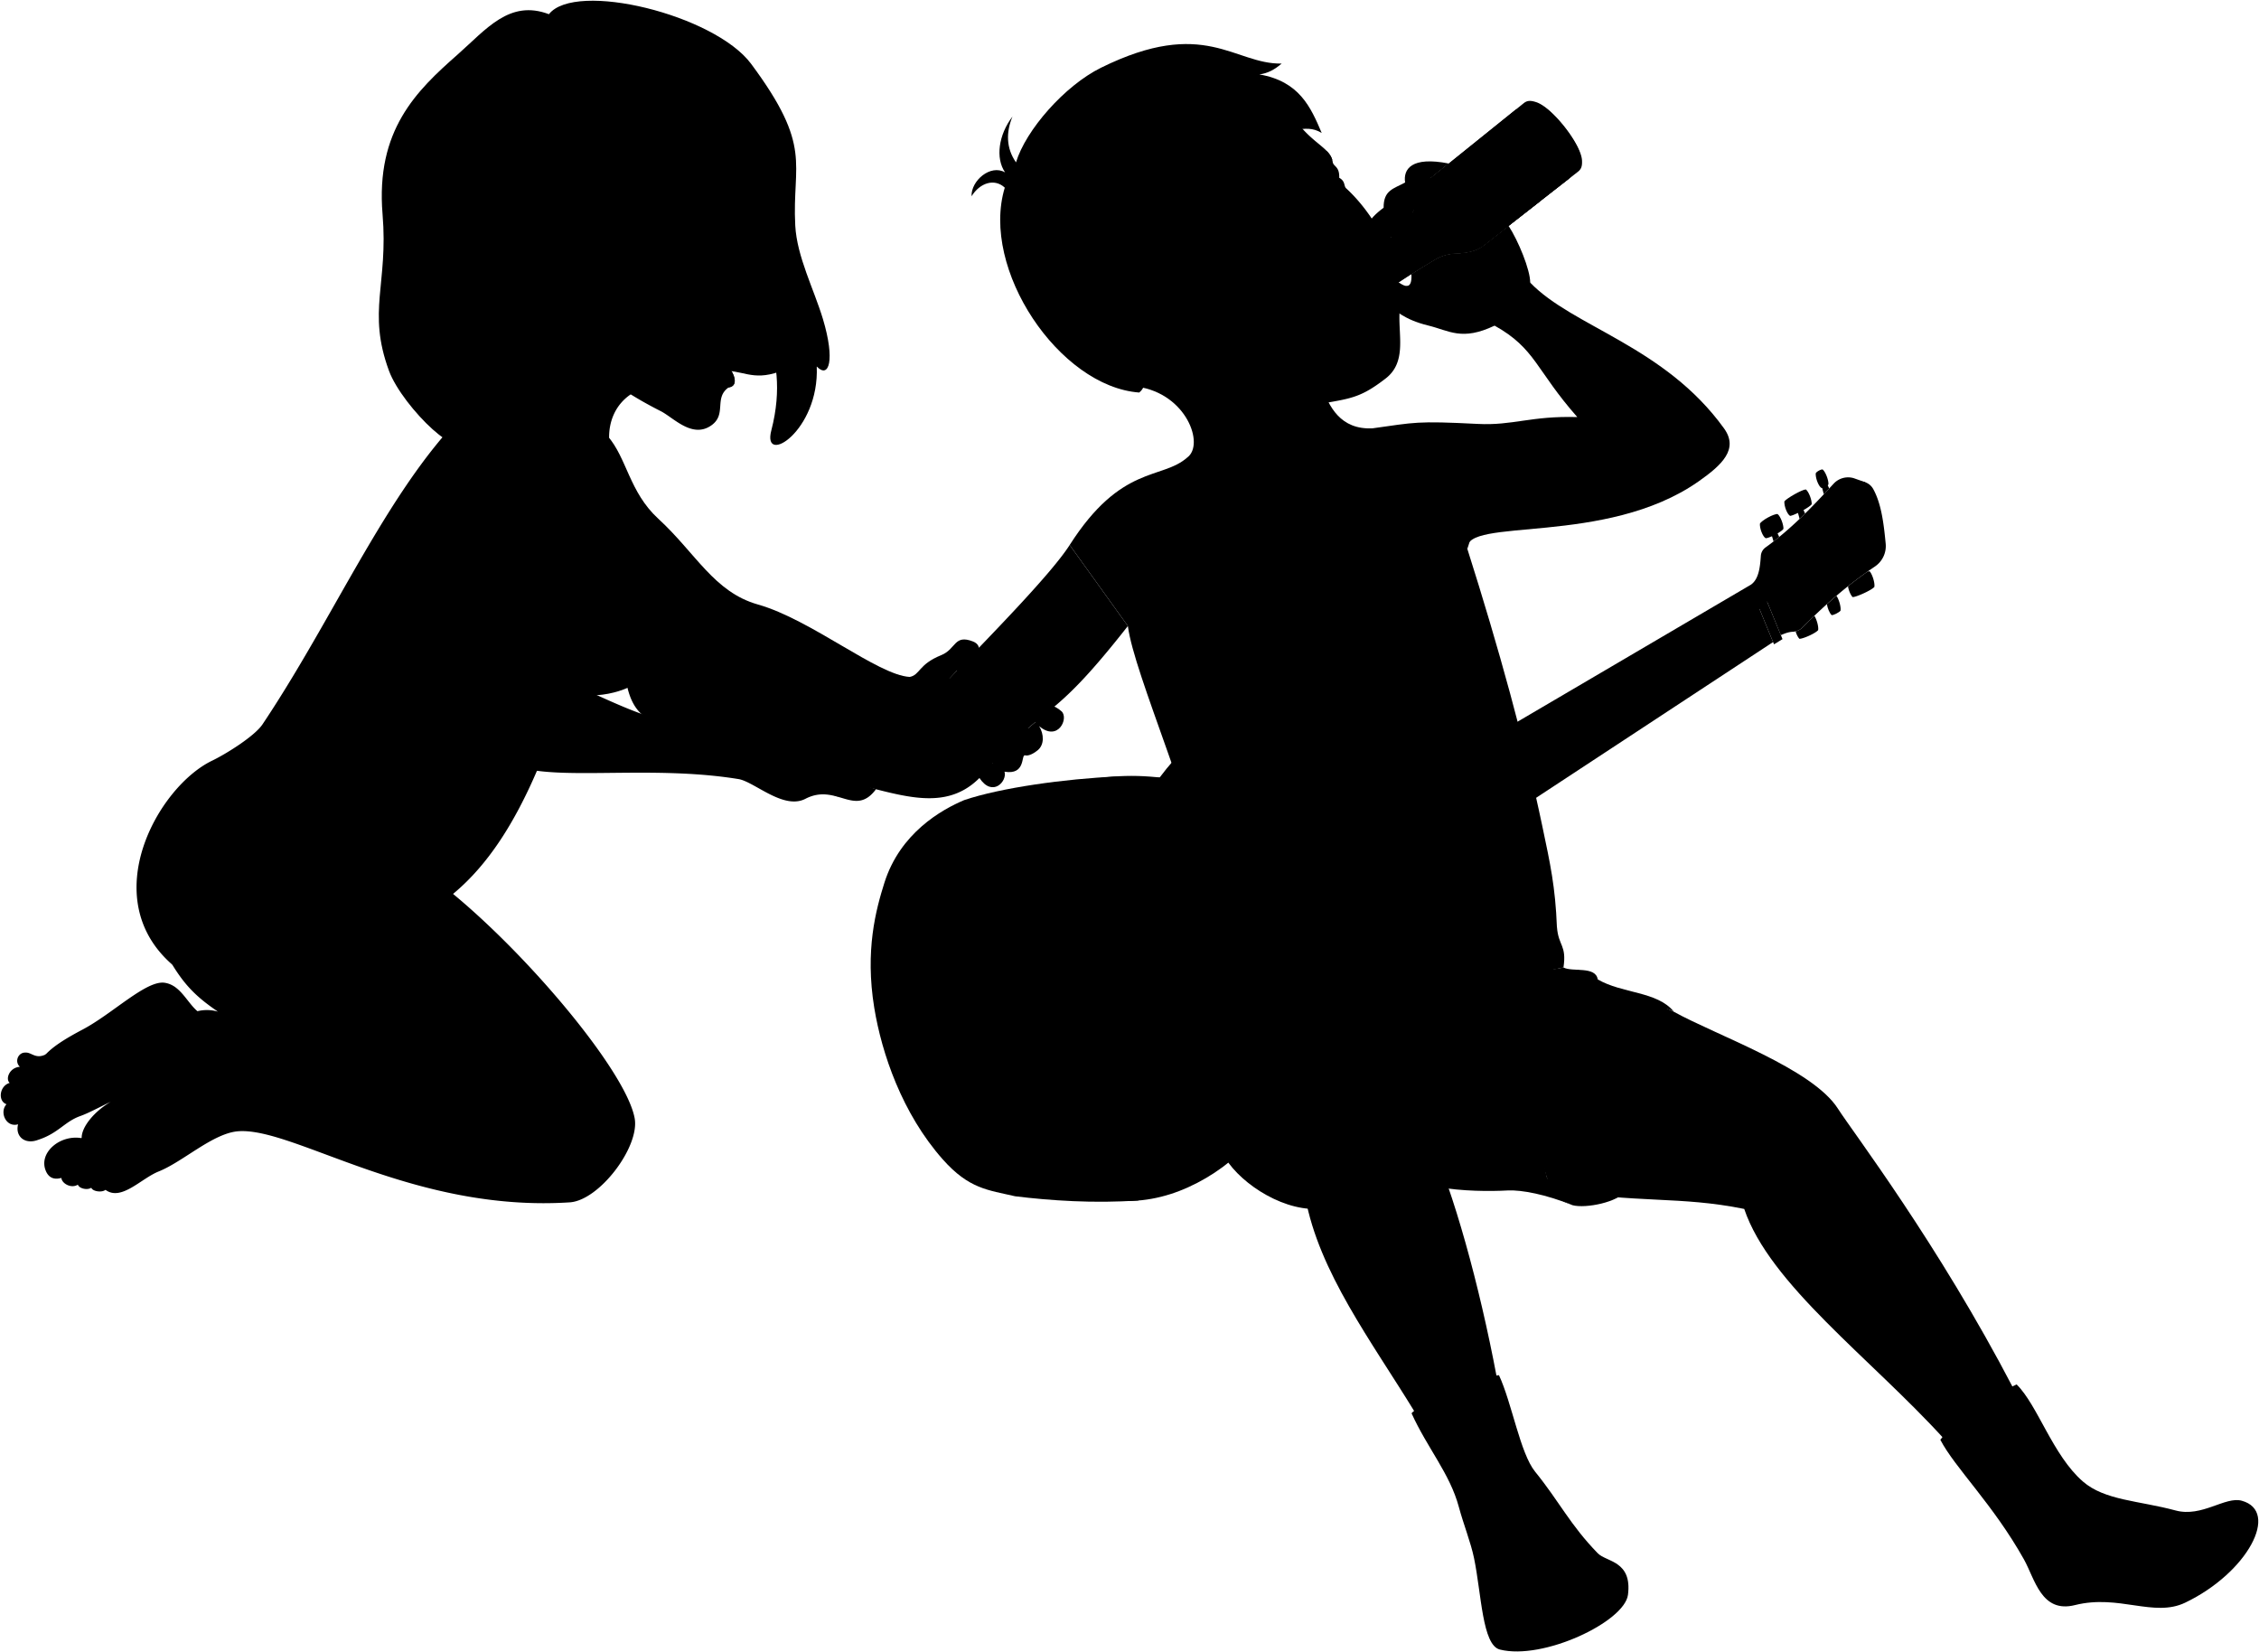 <svg viewBox="0 0 3122.87 2283.68">
    <g class="bennett">
        <path class="bennettWaistband" d="M2161.37,1337.31c4.63-31.26-6.93-29.33-9-55.71C1696.27,1255.79,1755.64,1423.75,2161.37,1337.31Z"/>
        <g class="bennettUnderwearInner">
            <path d="M1820.33,1671.06c-57.17-5-105.17-40.45-102.19-91.42C1772.17,1603.74,1813,1632.08,1820.33,1671.06Z"/>
            <path d="M2173.79,1665.84c-127.11-54.29-19.15-37.76,73.12-19.74C2237.82,1661.46,2192.05,1670.82,2173.79,1665.84Z"/>
        </g>
        <path class="bennettUnderwear" d="M1986.26,1640.43c35.14,6.46,74.5,6.35,98,5.06,19.34-1,53.08,5.59,89.55,20.35C2056.85,1619,2237.2,1354.55,2314,1398.42c-22.86-28.43-71.63-24.87-105.27-44.69-2.93-18.77-35.1-9.86-47.31-16.42-35.26,8.25-102.58.66-128.82,12.67-173.84-39.8-287.66,85.13-342.3,244.23,17.4,35.88,77.24,78.49,130.08,76.85-47.95-10.5-84.94-22-102.19-91.42Z"/>
        <g class="sockWhite">
            <path d="M2879.43,2047.78c-41.81-36.32-62.5-105.58-91.65-134.2-25.3,11.37-92,57.31-105.43,76.52,19.84,38.38,73.08,89.37,115.56,165.32,15.31,27.38,24,74.87,70.63,63.16,60.65-15.22,108.89,17.44,152.22-3.3,86.39-41.33,131.35-126.28,78.3-140.93-23-6.35-55,23.3-91.46,13.47C2956.76,2074.12,2909.71,2074.08,2879.43,2047.78Z"/>
            <path d="M2072.19,1900.8c-16.12.53-111.07,39.64-120.83,52.72,21.85,48.16,53.05,83.46,65.37,129.47,6.37,23.77,16.53,49,21,70.73,10.29,49.6,11.33,120.18,35.67,126.33,59.77,15.12,172.39-38.35,177.13-75.69,6-47.17-29.89-45.21-41.7-57.33-38.36-39.39-53-71.33-86.69-112.85C2101.48,2008.7,2090.13,1939.35,2072.19,1900.8Z"/>
        </g>
        <g class="skinEastAsian">
            <path d="M1952.44,346.8c-5.13-9.55-17.16-11.78-26.13-22.23q7.45-7.43,14.76-15c9.54-9.18,13.88-18.09,17.13-29.08,3.68-13.09,9.3-26.28,19.14-33.92l25.29-20.36c24.41-1.62,46.64-12.24,65.75,9.83,12.48,14.41-8.41,47,17.14,76.17l-34.76,27.13c-9.68,7.84-23.81,10.3-37.39,10.88-11.43.65-21.1,2.84-32.21,10q-15.15,9-30,18.54S1946.6,360.36,1952.44,346.8Zm69.4-85.49c2.15,6.33,3.6,17,6.47,24.44,1.13-10.07,2.17-18.72,5.2-25.16A23.21,23.21,0,0,1,2021.84,261.31Zm-43.22,15.15c2.68,3.05,4.72,8.22,9.65,14.19-2-7.2-6.46-17.27-8.51-27.94A43.25,43.25,0,0,1,1978.62,276.46Z"/>
            <path d="M1478.74,753.3c71.42-111.86,127.33-89.72,162.61-121,24.12-17.77-.87-87.93-68.67-97.76-.43-99.39,253.92-100.5,254.36-1.12,10.06,28.71,26,60.72,70.27,58.63,59.71-8.23,59.86-10.43,145.64-6.09,48.84,2.48,72.94-11.31,137.54-9.47-57.63-65.24-57.41-94.65-114.34-126.38-16.65-13.79,32.58-73.25,49.23-59.46,58.85,61.28,185.72,87.54,267.86,201.36,20.69,28.68-2.47,50.5-35.09,73.39-128.67,90.28-324.6,48.71-319.66,93.34,43.57,137.23,79.13,266.27,103.66,383.35,11,52.31,17.92,83.14,20.17,139.52-35.05.38-153.12,26.24-462.54,6.92C1652,1116.43,1568,932.93,1559.18,865.31"/>
            <path d="M2687,1988.31c24.28-10.5,78-47.82,96.47-69-104.86-201.28-221.6-353.89-242.78-387-35.41-55.42-167.53-101-226.72-133.81-39.67-19.9-74.81-14.37-105,3.29-61.88,36.25-99.9,184-62.85,242.3,119.34,19.8,175.59,8.8,265.11,26.93C2446.44,1775.27,2585.93,1877.35,2687,1988.31Z"/>
            <path d="M2069,1902.93c-24.12-127.93-59.72-256.06-93.25-329.36-40.72-89-.8-155.16-141.68-158.49l-115.93,164.56c13.18,52.24,58,77.55,86.29,75.16,18.94,103.63,91.63,199.2,151.69,297.44C1986.29,1943.56,2048,1916.2,2069,1902.93Z"/>
            <path d="M1620.31,511.14c-11.14,24.44-29.48,23.39-38.9,17.93-248.54,7.71-154.81-493.26,191.9-397.53,24.27,65,66.29,67.75,69.12,92.9,1.51,6.11,9.48,5.73,8.93,21.28,9.11,5.16,5.82,11.4,9.81,14.78,31.43,29,76.59,90.74,73.49,173.26-1.19,31.9,9.5,67.26-19.11,89.38-40.66,31.45-52.09,27.17-117.2,40a208.81,208.81,0,0,1-123.17-13.77"/>
        </g>
        <g class="nippleEastAsian">
            <ellipse cx="1730.29" cy="917.76" rx="15.21" ry="8.7" transform="translate(-200.35 587.91) rotate(-18.25)"/>
            <ellipse cx="1984.11" cy="862.92" rx="15.21" ry="8.7" transform="translate(-136.11 431.66) rotate(-12.01)"/>
        </g>
    </g>
    <g class="guitar">
        <path class="bodyDark" d="M1849.7,981.25c-56,2.06-110.6,7.89-163.35,18.25-31.26,15.36-58.4,42.23-83.32,75.32l-58.39-1.57c-72.58,3.27-161,15.54-211.77,32.69-31.1,13.15-88.49,45.29-110.27,114.27-11.72,37.13-27,93.45-14,172.9,10.29,62.77,38.38,145.82,94.6,209.33,36.34,41,62.52,42.36,100.14,51.09,47.9,5.88,109.26,10.22,170.53,5.74Z"/>
        <path class="bodyLight" d="M1979.57,1130.76c20.17,59.46,31.91,80.72,26,158.18-5.07,66.58-61.5,118.62-134.21,132.71-29.94,5.8-50.62,20.84-63,43.12-50,90-97.58,145.43-165.88,176.34-63.66,28.81-145.72,31.14-212.91-39.1-44.39-46.39-97.44-170-105.09-233.2-12.07-99.64,10.36-170.74,81.55-241.56,42-41.8,121-66.3,219.8-49.34,37.7,6.47,67.81,1.09,92.19-24.37,77.78-81.25,142.74-92,191.12-44.64C1934.57,1033.77,1957.92,1066.91,1979.57,1130.76Z"/>
        <path class="bodyDark" d="M2578.64,666.58,2562.81,661a27.19,27.19,0,0,0-28,7.6c-28.8,31.26-58.32,62.41-94.16,88.13a15.57,15.57,0,0,0-6.43,11.55c-1.08,15.38-2.72,32.08-13.62,39.81l-461.8,271.11,3.56,7.56L1833,1161.4l38.28,94.69,13.59,3.53C2264.19,1015.86,2478.62,823.42,2578.64,666.58Z"/>
        <polygon class="fretboard" points="1846.57 1164.56 1884.83 1259.62 2451.12 887.48 2422.74 818.35 1846.57 1164.56"/>
        <polygon class="bridgeNut" points="2452.4 890.6 2422.74 818.35 2434.49 811.18 2464.16 883.43 2452.4 890.6"/>
        <path class="headstock" d="M2435.36,813.29c7-9,12.41-19.55,14.5-36.61a18.53,18.53,0,0,1,7.11-12.56c34.86-26.57,67.68-57.16,99.45-92a20.53,20.53,0,0,1,33.14,3.8c11.34,20.59,14.6,48.16,17.25,75.72a34.13,34.13,0,0,1-15,31.47c-34.86,23.6-64.33,48.34-100.31,84.42a19.85,19.85,0,0,1-13.07,5.7c-6.5.34-11.46,2.53-16.59,4.67Z"/>
        <g class="tuningKey">
            <path d="M2495.12,776.67c-1-2.38-3.12-2.18-5.23-1.95-1.2-6.58-6.68-7.5-10.23-4.52a12.28,12.28,0,0,0-3.21,13.23c1.77,4.32,6.81,6.15,11.25.68,1.69,1.14,3.53,2.26,5.45.65A7.53,7.53,0,0,0,2495.12,776.67Z"/>
            <path d="M2531.28,744.58c-1-2.38-3.12-2.18-5.23-2-1.19-6.58-6.68-7.5-10.23-4.52a12.28,12.28,0,0,0-3.21,13.23c1.77,4.32,6.81,6.15,11.25.68,1.69,1.14,3.53,2.26,5.45.65A7.49,7.49,0,0,0,2531.28,744.58Z"/>
            <path d="M2567.46,712.66c-1-2.38-3.12-2.18-5.23-1.95-1.2-6.58-6.68-7.5-10.23-4.52a12.29,12.29,0,0,0-3.22,13.23c1.78,4.32,6.82,6.14,11.25.68,1.7,1.14,3.54,2.26,5.46.65A7.53,7.53,0,0,0,2567.46,712.66Z"/>
            <path d="M2586.22,766.52c-1-2.38-3.12-2.17-5.23-1.95-1.19-6.58-6.68-7.49-10.23-4.51a12.27,12.27,0,0,0-3.21,13.23c1.77,4.32,6.81,6.14,11.25.67,1.69,1.15,3.54,2.27,5.46.65A7.5,7.5,0,0,0,2586.22,766.52Z"/>
            <path d="M2549.94,796.27c-1-2.38-3.12-2.18-5.23-1.95-1.2-6.58-6.68-7.5-10.23-4.51a12.28,12.28,0,0,0-3.22,13.22c1.78,4.33,6.82,6.15,11.25.68,1.7,1.14,3.54,2.26,5.46.65A7.52,7.52,0,0,0,2549.94,796.27Z"/>
            <path d="M2512.29,826.15c-1-2.37-3.12-2.17-5.23-1.94-1.19-6.59-6.68-7.5-10.23-4.52a12.27,12.27,0,0,0-3.21,13.23c1.77,4.32,6.81,6.14,11.25.68,1.69,1.14,3.54,2.26,5.46.64A7.5,7.5,0,0,0,2512.29,826.15Z"/>
            <path d="M2491.54,867.52a19.41,19.41,0,0,1-9.31,5.15c1.24,4.08,3.18,8.06,5.28,10.27,4.67.26,22-7.34,25.91-11.94.85-5-2.06-14.94-5.19-19.85C2502.8,856.35,2497.26,861.79,2491.54,867.52Z"/>
            <path d="M2525.52,835.09c.85,5.43,3.46,11.94,6.39,15,1.75,1.07,11.1-3.82,12.46-6.07.89-5.28-2.36-15.94-5.66-20.54Q2532.16,829.11,2525.52,835.09Z"/>
            <path d="M2581.77,790.07c-9.27,6.53-18.22,13.22-27.1,20.28.87,5.41,3.47,11.87,6.38,14.94,4.67.26,26.16-9.41,30.07-14,1-5.78-3-18-6.59-21.68A13.22,13.22,0,0,0,2581.77,790.07Z"/>
            <path d="M2518,674.43a2.26,2.26,0,0,0,1,.16l2.27,8.57q3.72-4,7.43-8l-2-4.4a4.08,4.08,0,0,0,.94-1.29c.39-5.62-4-17.44-8.07-20.55-2.31-.36-8.85,3.21-9.47,5.47C2509.72,661.09,2514,672.06,2518,674.43Z"/>
            <path d="M2474.62,713.08c2.13-.23,6.33-1.86,10.94-4.06l2.23,8.17q3.86-3.68,7.65-7.4l-2.24-4.73c5-2.84,9.51-5.84,11.31-8,.39-5.63-4-17.45-8.08-20.56-5.5.25-26.53,12.3-29.71,16.53C2466.34,699.75,2470.58,710.71,2474.62,713.08Z"/>
            <path d="M2440.81,743.91c1.56.13,5-1,8.83-2.69l2.14,7.18q4-3.07,7.84-6.22l-2.28-4.88c3.7-2.15,6.87-4.44,8.08-6.21.39-5.62-4-17.44-8.07-20.55-4.91-.58-22,8.6-24.44,13.36C2432.53,730.58,2436.77,741.54,2440.81,743.91Z"/>
        </g>
        <ellipse class="resonator" cx="1609.6" cy="1345.5" rx="195.45" ry="250.02" transform="translate(-109.13 142.52) rotate(-4.9)"/>
        <g class="soundhole">
            <ellipse cx="1881.02" cy="1332.1" rx="35.96" ry="45.99" transform="translate(-106.99 165.67) rotate(-4.9)"/>
            <ellipse cx="1789.19" cy="1101.88" rx="35.96" ry="45.99" transform="translate(-87.64 156.98) rotate(-4.9)"/>
        </g>
        <path class="latch" d="M1495.9,1453.08c2.58-24.91-4.89-46.16-23.75-59.86-16-11.59-31.19-.7-37.92,14.4-13.72,30.81-38.87,47.56-72.78,47.83-22,.17-34.38,4.94-39.67,20.76-5.7,17,2.17,46.14,24.44,57.92,18.28,9.67,33.67,3.8,44.07-11.42,19.2-28.1,42.83-44.1,74.73-42.73C1480.88,1480.66,1493.7,1474.33,1495.9,1453.08Z"/>
        <ellipse class="pegPin" cx="1333.69" cy="1507.52" rx="11.67" ry="14.93" transform="translate(-394.22 475.2) rotate(-17.65)"/>
        <g class="resonatorLightLine">
            <path d="M1756,1470.25c-26.22-41.06-71.44-56-108.89-32.78s-54.81,76.87-43.84,127.37"/>
            <path d="M1734.57,1499.47c-16.29-29.82-47.28-41.39-72.69-25.65s-36.44,53.33-26.82,87.28"/>
            <path d="M1712,1521.94c-7.59-16.12-23.56-22.69-36.55-14.65s-18.27,27.78-12.35,44.93"/>
            <path d="M1615.44,1124.21c11,50.49-6.4,104.17-43.84,127.36s-82.67,8.28-108.89-32.77"/>
            <path d="M1583.65,1127.94c9.62,34-1.4,71.55-26.82,87.28s-56.4,4.18-72.69-25.65"/>
            <path d="M1555.59,1136.82c5.92,17.15.64,36.89-12.35,44.94s-29,1.47-36.56-14.65"/>
            <path d="M1701.5,1164.35c-31.13,31.71-40.93,88.76-21.13,137.51s62.7,73.17,101.89,61.31"/>
            <path d="M1725.36,1192.93c-22.73,19.52-30.5,58.55-17.06,91.64s43.42,48.73,69.68,37.9"/>
            <path d="M1744,1222.64c-12.34,9-16.82,29.09-10,46s22.59,24.49,35.81,17.66"/>
            <path d="M1435.68,1329c39.2-11.86,82.09,12.57,101.89,61.31s10,105.81-21.13,137.51"/>
            <path d="M1440,1369.69c26.26-10.83,56.25,4.82,69.69,37.91s5.66,72.12-17.07,91.63"/>
            <path d="M1598.63,1312.58c-27.82,18.75-63.39,17.83-106.4-2"/>
            <path d="M1655.74,1209.32q-11.92,50.39-32.51,78.81"/>
            <path d="M1624.71,1376.06c-28.93,16.26-49.68,52.06-62.57,106.63"/>
            <path d="M1725.65,1381.42c-25.78-11.86-48.68-16.85-68.78-15.13"/>
            <path d="M1448.81,1419.12c-21.07,26.29-46.38,44.7-77.39,52.5"/>
            <path d="M1467.76,1460.64c-30.78,7.17-61.59,20.9-80.31,41.36"/>
            <path d="M1461.29,1403.24c16.23,12.84,22.71,31.35,20.18,55.07"/>
        </g>
        <g class="resonatorDisplayLine">
            <path d="M1569.9,1286.65c12.94,10.14,24.81,14.37,30,29.15l27.11,66c5,13.41,4.1,25.16,3.88,38.47"/>
            <path d="M1600.36,1269.12c12.93,10.13,23.77,15.33,29,30.11l27.11,66c5,13.42,5.14,24.21,4.93,37.52"/>
        </g>
    </g>
    <g class="skinIndian">
        <path d="M1385.64,941c-251.27,218.46-849.89-141.8-563.09-386.37,2.22,20.46,6.74,37.94,17.16,47.77,27,30.56,29.92,77.5,70.31,114.6,52,47.73,77,101.37,137.7,118.55,73.65,20.84,165.57,97.56,209.78,100.12"/>
        <path d="M845.38,666.26c26.76,66.46,13.74,64.06,59.71,127.47,58.36,80.52,5.25,160.85-79.77,167.2C610.81,1010.74,777.09,805.71,845.38,666.26Z"/>
    </g>
    <path class="skinEastAsian" d="M1559.18,865.31c-112,142.83-108.47,99.55-199.52,204-44.11,50.6-99.74,34.09-162.85,18-70.92-18.07-161.11-49.87-256.44-81-85.91-6.49-68.94-69.59-84.85-108.2-8.81-26.17-16.78-54.58.9-59.94,29.87-6.39,22.46,45.7,38.59,60,26.17-16.29,7.72-52.12,23.69-89.45a26.7,26.7,0,0,1-16.82-4.29c-19.62,11.14-44.74,6.15-41-15.76,15.27-3.17,15-10,30-15.21a223.38,223.38,0,0,1-19.74-34.58,17.56,17.56,0,0,1,12.16-12.6c19.58,20.08,46.34,20.41,58,51.42,20.65,7.47,10.37,29.82,10.77,61.26,26.35,24.6,9.71,98.34,25.45,103.24C1123,981.78,1152.3,959,1269.37,978.82c8-.57,25.66-22.86,53.73-52.12,51.7-53.92,130.81-134.52,155.64-173.4"/>
    <path class="hairBlackDark" d="M1077.28,513.76c13.45-86.24-69.47-87.63-82.92-1.39C1026.78,510.46,1039.14,527.23,1077.28,513.76Z"/>
    <g class="eye">
        <circle class="sclera" cx="991.56" cy="330.56" r="44.3"/>
        <path class="irisDarkBrown" d="M1009.51,353.46c2.39.29,9.24-8.64,10.65-20.48s-3.18-22.13-5.56-22.41A122.49,122.49,0,0,0,1009.51,353.46Z"/>
        <path class="pupil" d="M1016.31,341c1.91.22,3.3-3.4,3.85-8s0-8.46-1.87-8.68A65.08,65.08,0,0,0,1016.31,341Z"/>
    </g>
    <g class="skinIndian">
        <path d="M1020.91,1076.86c22,3.66,62.19,43,92.51,27.27,42.88-22.27,68.14,26.27,97.53-13.21-46-15.82-61-36.89-87.85-68.65-11.07-13.09-32.68-26.85-2.09-50.16,32.75-.73,38.15-33.23,18.61-30.44-17.19,7.32-24.11-.7-32.79,1.75-21.77,6.16-17,16.7-39.21,21.43-32.22,6.87-54.88,4.43-73.1,36.39-86.58,12.9-161.25-44-245.77-71.45,21.1-46.29,32.1-89.83,49.16-123.1C828.51,747,863,706.19,850.15,641.43c-18.64-40.27-9.43-106.65,73.06-112.07l-237-286.12c8.55,68.07,21.54,278.14,8.63,283.89-136.21,93.59-216.19,301.28-332,474.16-10.73,16-49.36,40.37-69.71,50.19-75,36.21-160.68,189.7-55,281.86,17.42,28.35,33,44.54,63.19,65a54.7,54.7,0,0,0-28.37-.62c-14.65-12.45-23.66-36-45.18-39.29-25.44-3.92-71.8,42.55-113.6,64.66-21.16,11.19-39.84,22.34-51,34.35-14.21,7-19.55-3.22-28.13-2.52-9.66-.36-15.5,12.24-7.54,19.65-14.37.91-20.37,16.75-14.1,22.27-14.11,3.87-16.8,25.16-4.4,29.45-10.15,10.81-.67,32.64,16,27.77-4.29,16.81,9.54,28.45,27.69,21.46,27.89-9,36.61-25.16,58.16-32.83,11.93-4.25,26.23-12.17,42.26-19.75-22.09,12.77-40.64,34.54-40.2,50.28-29.83-5.34-60.33,20.24-49.45,45.48,3.92,9.09,11.13,12.37,21.43,9.44.41,7.52,13.33,15.19,22.76,9.35,2,5.59,13.36,7.84,18.57,4.23,1.87,5.32,15,6.92,19.59,2.89,21.76,16.17,49.14-15.61,73.48-25.35,34.26-13.72,75.47-53.28,110.57-55.64,77.09-5.17,241.06,112.36,457.78,98.3,40.93-2.66,96.9-76.79,89.74-116.16-11.46-63-142-220-251.07-310.17,49.43-40.94,85.84-100.12,116-170.19,65.88,8.8,175.34-5.43,278.65,11.48"/>
        <path d="M1257.5,935.69c14.62-2.76,11.89-17.3,43.62-30.1,20.82-8.4,17.68-29.2,43.94-18.92,15,5.88,5.8,20.93,9.88,34.15,7,16.81-25.06,18.24-31.84,5.88-29.08,31.07-48,52.85-53.73,52.12"/>
        <path d="M1436.54,1003.7c6.84,11.36,7.22,25.66-1.94,33.27-3.76,3.12-12.18,8.82-18,7-5,.26,1.18,27.53-27.94,22.69,4.06,13-16.56,36-34.65,8.72-4.65-8.93,6.82-22.66,18.48-20.49-12.86-17.79-5.25-36.26,13.5-35.51-6-16.94,21.46-29.34,35.31-12.79l10.41-8.75c-12.33-22.91,15.11-33.25,35.88-14.55C1477.74,992.82,1462.67,1025.82,1436.54,1003.7Z"/>
        <path d="M781,380.24c-16.78,16.45-40.8,5.48-44.5-4.37-4.79-12.75-13.79-23.23-20.15-30.93C518.08,301.82,836.6,132.08,1080.06,185c0,0,30.34,304-18.59,282.39-15.52,2.81-17.9-6.38-28.77-4.7-3.24,5-3.35,13.76-3.51,19.45,8.07,14.05-15.3,22.62-24.83,22,10.33,10.12,18,29.32,2.92,31.36-20.79,14.55-2.12,37.3-24.06,52.58-26.39,18.38-52.11-10.79-69.76-19.76-57.08-29-115.53-68.12-132-124.45m238.27-118.16c-14.47-4.43-28.18,1-37.91,3A121.69,121.69,0,0,1,1015.35,346C1018.37,343,1021.65,331.3,1019.77,325.72Z"/>
    </g>
    <g class="head50__edited">
        <path class="lipMaleMedium__noStroke" d="M1821.65,395.83c3.46-7.11,9.62-17.73,16.15-17.29,20.07,1.36,16.44-20.76,33.67.36,11.47,12.6,4.12,22.1,14.34,34.53,4.57,9.23,30.39,35,2.36,52.7-39.21,24.77-50.63-6.3-65.63-18.23C1825.42,426.29,1817.46,412.09,1821.65,395.83Z"/>
        <path class="mouthInner" d="M1885.4,413.7c-6.06-3.61-10.94-9.08-15.93-14.61a47.25,47.25,0,0,1-11.41,9.15c11.19,4.13,20,11.58,25.06,24.54C1887.51,424.16,1887.53,415,1885.4,413.7Z"/>
        <path class="tongue" d="M1850,405.89a133,133,0,0,0-14,9.9,203.32,203.32,0,0,1-9.23,29.38c-2.75,8.53,26.49,4.8,36.64,2.86s16.28-8.41,19.75-15.25C1877,416.83,1865,409.23,1850,405.89Z"/>
    </g>
    <g class="head48__edited">
        <path class="lipFemaleBrown" d="M1018.87,478.6c-6.16-4.74-30.48,3.65-42.4,12.82-.83,2.12-1.56,4.4-2.31,6.85,14.55,9.49,12.79,30.28,33.12,37.24,15-2,7.41-21.24-2.92-31.36,9.53.64,32.9-7.93,24.83-22C1025.57,479.41,1023.79,482.38,1018.87,478.6Z"/>
    </g>
    <g class="teeth">
        <path d="M1869.47,399.09a105.88,105.88,0,0,0-10.77-10.83c-5.26,13-18.1,3.88-19.35,10.53-1,5.42-2.08,11.74-4,19.42C1847.68,414.64,1862.87,406.92,1869.47,399.09Z"/>
        <path d="M976.47,491.42c6.77-2.24,17.23-5.44,22.83-5.3.54,3.87-1.81,10.85-5,12.15a46.88,46.88,0,0,0-19.62-1.83C975.3,494.68,975.85,493,976.47,491.42Z"/>
    </g>
    <path class="lipOverlapLine" d="M1860.31,382.68a21.87,21.87,0,0,1-1.61,5.58"/>
    <g class="lipEdgeLine">
        <path d="M1821.65,395.83c3.46-7.11,9.62-17.73,16.15-17.29,20.07,1.36,16.44-20.76,33.67.36"/>
        <path d="M1843.1,467.19c26.34,18.84,75.53-6.63,50.22-41.85"/>
        <path d="M999.3,486.12c7.5-.18,9.37,2,12.59,2.68,3.84.84,5.52-.38,9.12,1.84"/>
        <path d="M994.34,498.27a26,26,0,0,1,10,5.88"/>
    </g>
    <path class="cheekLine" d="M973,502.72c12.06-49.41,55.14-57.88,40-114.52"/>
    <g class="noseLine">
        <path d="M1825.73,298.44c10.52,10.29,48.82,15.49,27.29,49.2"/>
        <path d="M1779.39,349.58c-2.36,7.8,3.14,23.34,19.09,21.52"/>
        <path d="M1803.25,359.42c1.14-16.28,16.51-5.35,22-3.23"/>
        <path d="M1851.6,331.82a29.22,29.22,0,0,1-8.16,18.64"/>
        <path d="M1019.12,451.06c-4.64,1.51-10.94-1.94-13.23-8"/>
        <path d="M1047.77,449.72c-14.57-7.2-22-5-28.77-2.78"/>
    </g>
    <g class="eyeFoldLine">
        <path d="M1859,256.74c-3.72,6.67-17.76,11.86-28.69,13.65"/>
        <path d="M1734.74,296.15c-15.21,14.66-36.2,19.45-48.51,18.59"/>
    </g>
    <g class="eyeLashLine">
        <path d="M1803.74,258.36c8.63,1.33,17.75-17.28,47.62-12.64"/>
        <path d="M1654.67,314.21c14.84-2.31,18.59-14.07,41.83-23.57,23.55-9.62,27.39-4.36,41.32-10.57"/>
    </g>
    <g class="eyeLidLine">
        <path d="M1019.77,325.72c13.21-.79,5.35-19.43,5.35-19.43"/>
        <path d="M1015.35,346c6,2.93,4.73,26.12-18.81,9.36"/>
    </g>
    <g class="eyeCreaseLine">
        <path d="M981.86,328.73c-4.63.54-13.8.76-16-.22"/>
        <path d="M981.67,317.53c16.6-5.42,33.61-4.61,45.77-.44"/>
    </g>
    <g class="eyebrowBlack">
        <path d="M1735.4,235.43c-8.86,34.22-76.09,8.06-105.89,49.14C1659.37,222.39,1710,253.13,1735.4,235.43Z"/>
        <path d="M1834.48,209.12c-25.16-2.39-37.61,15.87-52.84,18.35,18.16,9.23,29.5-8.41,60.14-6.41C1840.56,216.6,1838,212.82,1834.48,209.12Z"/>
        <path d="M969.67,290.84c32.17-22.15,60.21-8.78,79-12.66,4.21-.86-.22,16.41-11.33,13.69C1010,285.19,990.81,280.88,969.67,290.84Z"/>
    </g>
    <g class="hairBlack">
        <path d="M1541.1,424.31c7.38-5.75,18.79-24.75,24.94-34.86-15.1-23.17-21.4-18.47-17.43-59.95,20.82-19.35,57.62-57.64,55.46-98.38,4.86,9,4,21.76,10.68,31.24,2.08-22.22,25.51-38.61-18.4-115.59,61.61,88.34,127.27,29.32,171.32,49.38-7.89-6-14.17-18.15-26.68-22.23,43.85,16.63,60.84-5.61,86.17,9.88-15.15-35.58-30.75-71.37-86.24-80.93,11.7-1.53,21.08-6.63,30.85-15-65.75,1.19-106.38-65-249.68,5.73-50.49,24.92-104.2,86.43-117.55,130.83-13.9-19.87-13.74-42-4.89-63.28-19.13,24.9-23.81,57.42-10.19,77.15-20.15-11.71-47.25,11.49-46.37,33,11.46-18.6,31.69-25.23,45.93-11.92-34.11,112.53,75.35,275,185.87,283.2,3.39-2.64,7.66-8.33,6.52-13.53-34.08-12.55-66.8-2.4-89.47-51.62C1472.21,434.61,1512,401,1541.1,424.31Z"/>
        <path d="M1099.36,311.55c-4.54-86.85,24.84-107.74-61-223.3-50.56-68-243-115.08-279.52-68.63C704.31-1,672.49,40.22,632.13,75.81c-56.18,49.55-113,104-103.28,220.34,8.11,96.79-21.53,133.72,8.87,216.33,18.56,50.43,109.2,137.66,99.26,83.23,62.65,55.73,111,60.82,94.93,30.81,89.08,64.38,154.36,51,118.32,13.39-117.58-90.18-149.8-222.95-133.89-295C662,267.67,771.27,192.7,795,279.71c13.58,23.87,45.11,39.94,48.06,16.55,4.4-34.88,5.46-31.86,22-46.42,40,6.93,67.88,7.3,99.27-2.07-33.63,38.16,64.54,17,82.59-55.4-5,26.6-3.75,59.46,12,81.24,4.21,50.3-27.85,64.62-14.58,94.43,15.06,33.83,43.17,88.36,17.19,99.38,10.62,27.25,19.9,69.3,4.72,127.66-13,49.77,66.59.9,62.84-88.48,17,17.58,25.57-8.76,8.62-65.39C1125.2,399.65,1101.62,354.86,1099.36,311.55Z"/>
    </g>
    <g class="hairOverlapLine">
        <path d="M1548.61,329.5c-7.81,7.91-17,14.64-23.25,22.46,3.67-12.53,8.52-26.11,11.17-35.53"/>
        <path d="M1058.86,273.61c13.66,13,18.89-1.25,20-14.62"/>
        <path d="M865,249.84c-22-4.22-15.58-15.45.46-20.57"/>
    </g>
    <g class="bottle">
        <path class="labelReverse" d="M2047.55,341.68c4.88-2.34,6.52-16.52-17.09-46.36l118.65-93.76c24.82,31.34,23.44,42.17,20.38,44.9Z"/>
        <path class="beerTop" d="M1962.41,268.07c-.1,2.76,36.3,7.36,81.38,10.29,45.47,2.95,84.22,3.18,84.36.38s-38.39-7.55-83.91-10.46C1999.12,265.4,1962.52,265.31,1962.41,268.07Z"/>
        <path class="beerSide" d="M2128.09,278.85c-1.21,2.68-39.47,2.41-84.3-.49-45.08-2.93-81.48-7.53-81.38-10.29h0a115.56,115.56,0,0,0-4.21,12.42c-3.25,11-7.59,19.9-17.13,29.08q-33,34.15-68.65,65.49c-4.41-3.17-6.68-.68-11.51,3.16a14.75,14.75,0,0,0-4.46,11.69c.74,9.74,16,30.45,26.82,33.74,4.88,1.48,10,1,12.76-1,4.84-3.82,7.78-5.47,5.71-10.49q38.68-27.51,79.42-51.9c11.11-7.19,20.78-9.38,32.21-10,13.58-.58,27.71-3,37.39-10.88l77.49-60.48Z"/>
        <path class="bottleSide" d="M1856.45,389.91a13.3,13.3,0,0,1,4.46-11.69c4.83-3.84,7.1-6.33,11.51-3.16q35.6-31.4,68.65-65.49c9.54-9.18,13.88-18.09,17.13-29.08,3.68-13.09,9.3-26.28,19.14-33.92l129-103.87c4.88-3.93,9.51-4,17.22-1.52,22.18,7.08,62.31,58,63.43,80.66.38,7.86-1,11.9-5.64,15.56L2050.76,339.34c-9.68,7.84-23.81,10.3-37.39,10.88-11.43.65-21.1,2.84-32.21,10q-40.77,24.3-79.42,51.9c2.07,5-.87,6.67-5.71,10.49-2.74,2-8,2.43-12.76,1C1872.9,420.53,1857.87,401,1856.45,389.91Z"/>
        <path class="bottleBottom" d="M2118.08,144c6.49-5.2,23.13,4.92,44.18,31.49s27.11,45.11,20.56,50.24-26.3-9-44.15-31.54S2111.61,149.19,2118.08,144Z"/>
        <path class="bottleCreaseLine" d="M1901.74,412.15c-12.68-1.54-31.38-25.37-29.32-37.09"/>
        <g class="labelSecondary">
            <path d="M1908.84,376c-3.15-1-12.1-9.89-18-17.54q16.13-14.81,31.7-30.18a16.32,16.32,0,0,1,6.4,4.42c5.37,6.17,6.85,16.41,6.53,22.2C1934.84,360.5,1914.32,377.39,1908.84,376Z"/>
            <path d="M2169.49,246.46c-1.39,1.24-7.13.56-14.5-5.79l-122.26,95.76c7.12,5.58,12.91,6.17,14.82,5.25Z"/>
        </g>
        <path class="labelMain" d="M2096.15,150.92l-118.81,95.65a40.1,40.1,0,0,0-8.44,9.19c23.43,25.67,58,20.43,92.27-6.74,34.93-27.72,57.13-67.19,35-98.1Z"/>
    </g>
    <g class="skinEastAsian">
        <path d="M2066.15,450.1c-45.28,21.51-62.26,7.06-91.72-.15-33.64-8.23-44.75-20.72-60.24-31.24-13.56-9.21-18.11-30.84-32.17-39.56,1.38-25.77,41.84-14,51.45,11.17,8.7,5.92,18.9,10.69,17.68-11.53q14.86-9.5,30-18.54c11.11-7.19,20.78-9.38,32.21-10,13.58-.58,27.71-3,37.39-10.88l34.76-27.13c13.28,20.24,30,60.82,29.86,78.43"/>
        <path d="M2002.71,226c-51.85-10.22-63,8-60.28,26.27-16.09,8.81-29.85,10.42-29.7,34.88-47.46,34.65-17.47,60-18.68,68.63,12.84,17.52,39.47-3.71,28.22-28,42,.13,24-38.23,34.67-37.8,27.69,2.72,24.11-27.45,20.4-43.44Z"/>
    </g>
    <path class="clothesDisplayLine" d="M1986.51,1358.57c15.93,23.19,9.6,79.26,16.65,99.73,4.79,13.93-.5,48.53-14.74,82.72"/>
    <g class="clothesOverlapLine">
        <path d="M2235.32,2161.81c-22.61-7.9-41.9,8.4-62.46,21.34-20.33,12.79-65.74,15.47-80.84,37.87"/>
        <path d="M3061.29,2081.36c-7.92,4.4-17.3,12.26-29.41,26.57"/>
        <path d="M2061.12,1455.22c-25.66,37.68-32.54,85.93-67.62,129.2"/>
        <path d="M2183.48,1340.58c-31.37,4.11-81.17,25.51-103,74.05"/>
    </g>
    <g class="clothesFoldLine">
        <path d="M2208.68,1353.73c-26.18-6.4-78.76,13.47-91.6,50.55"/>
        <path d="M2069.27,1393.84c-18.29,14.44-32.9,29-42.19,43.69"/>
        <path d="M2104.09,1568.3c-15.23,23.31-34.87,42.31-61.77,54.26"/>
        <path d="M1975.52,1467.37c-16.84-21.95-41.28-34.52-61.62-36.58"/>
        <path d="M2032.55,1350c2.41,8.23,3.38,15.88,2.11,22.61"/>
    </g>
    <g class="skinOverlapLine">
        <path d="M1769.71,1598.17c4.72,4.48,14,6,20.11,8.48,4.91,2,9.35,25.77,14.61,48.15"/>
        <path d="M2411.24,1670.94a99.29,99.29,0,0,1-4.47-19.11"/>
        <path d="M2278.47,628.93c-34.81,4-78.37-23.17-98-52.45"/>
        <path d="M2042.47,715c-13.38,15-18.07,34.83-14,43.71"/>
        <path d="M1575.11,850.94c-6.1,1.88-10.93,8.46-15.93,14.37"/>
        <path d="M941.29,777.74c-17.52-4.48-39.6-9.13-50.38-4.24"/>
        <path d="M1942.43,252.27c2.43,15-5.82,34,14.51,37.74"/>
        <path d="M1922.27,327.81c-11.09-.57-7.93-25.18-9.54-40.66"/>
        <path d="M238.05,1333.34c-49.33-104.28,19.32-252.83,124.39-263.27"/>
        <path d="M626.24,1235.57c-32-26.17-67.18-38.11-104.91-39.11"/>
        <path d="M330.35,1077.84a202.14,202.14,0,0,0,6.59-19.58"/>
        <path d="M272.87,1397.7c-25.56,6.82-37.56,83.94-119.83,125.22"/>
        <path d="M316.82,1408.35c7.13,20.49-7.8,42.87-27.55,65.52-23.85,27.36-63.61,108.26-99.68,125.56-19,9.1-69.59-1.21-76.75-26.23"/>
        <path d="M241.19,1363.81c23,34.88-66.19,71.31-108.92,102.88-17.88,13.21-37.23,45.09-51.74,46.51-32.2,3.15-26.51-40.29-17.44-55.78"/>
        <path d="M46.79,1478.21c-7.38,1-11.18-3.28-19.37-3.66"/>
        <path d="M46,1497.62c-13.15,1.59-22.06-5.48-32.69-.8"/>
        <path d="M46.88,1511.09c-15.23,9.29-23.41,1.89-38,15.18"/>
        <path d="M70,1525.82c-16.28-8.44-39.23,8.32-45.05,28.22"/>
        <path d="M145.74,1644.59c-6.81-22.29,14.6-35.93,30.32-31"/>
        <path d="M126.15,1641.7c-7.29-12.79,11.63-34.65,27.16-34"/>
        <path d="M107.58,1637.47c-8.09-19.24,15.67-38.44,29.12-30.11"/>
        <path d="M84.82,1628.12c-5.21-16.7,22.54-34.32,37-21.09"/>
        <path d="M104.47,1578.12c8.1,1.74,16,12,8.74,24.63"/>
        <path d="M742.26,1065.38c-63-12-133.25-51.74-133.19-85.69.08-41.77,44.86-205.81,85.14-298.2"/>
        <path d="M1388.66,1066.63a40.52,40.52,0,0,1-16.17-11.77"/>
        <path d="M1386,1019.35c7.22,9.76,23.24,25.69,30.61,24.59"/>
        <path d="M1431.71,997.81a36.7,36.7,0,0,0,4.83,5.89"/>
        <path d="M1323.1,926.7c-2.95-2.48-5.22-10.56-5.14-17.9"/>
        <path d="M1125.09,1086c9.86,6.19,22.17,11.46,36,16.18"/>
        <path d="M299.14,1396.75c65.64,46.17,85.23,32.8,189.72,94,46.17,27.06,105.19,46.27,178.34,75.14,38.1,15,48.24,34.66,62.49,49.15"/>
        <path d="M488.86,1490.8c-62.91-24.59-129.75-18.73-156.41-73.61"/>
    </g>
    <g class="skinFoldLine">
        <path d="M895,898.21c2.38,3.77,6.78,9.28,12.86,11.25"/>
        <path d="M901.88,804.47c-1.77-1.3-2.84-2.86-3.93-6"/>
        <path d="M1967.76,399.59c-10.6,1.28-16-2.11-25-4.55"/>
        <path d="M1546.71,445.37c-57.07-40.9-62.34,61.17,4.31,59.83"/>
        <path d="M1557.5,459.25c-5.16,20.45,33.42,19.49,26,30.1-6.87,9.81-9.72-8.22-29.89-1.38-24.9,8.44-30.16-35.5-14.47-29.82"/>
        <path d="M777.19,288.18c6.58-60.28-101.74-22.86-44.4,50.59"/>
        <path d="M776.33,312.68c-15.57,8.76,11.74,33.47-7.27,38-10,2.37-.88-14.11-16.21-23.1-28.31-16.62-1.32-58.35,12-35.23"/>
    </g>
    <g class="skinCreaseLine">
        <path d="M2050.63,405.75c-18.66-25-53.15-38.94-76.28-41.4"/>
        <path d="M612.07,641.62C558.68,702.8,508.58,818.75,454.51,914.14"/>
        <path d="M1016.23,840.8c-1.71,16.89-7.56,35.2-22.2,56.5"/>
    </g>
</svg>
